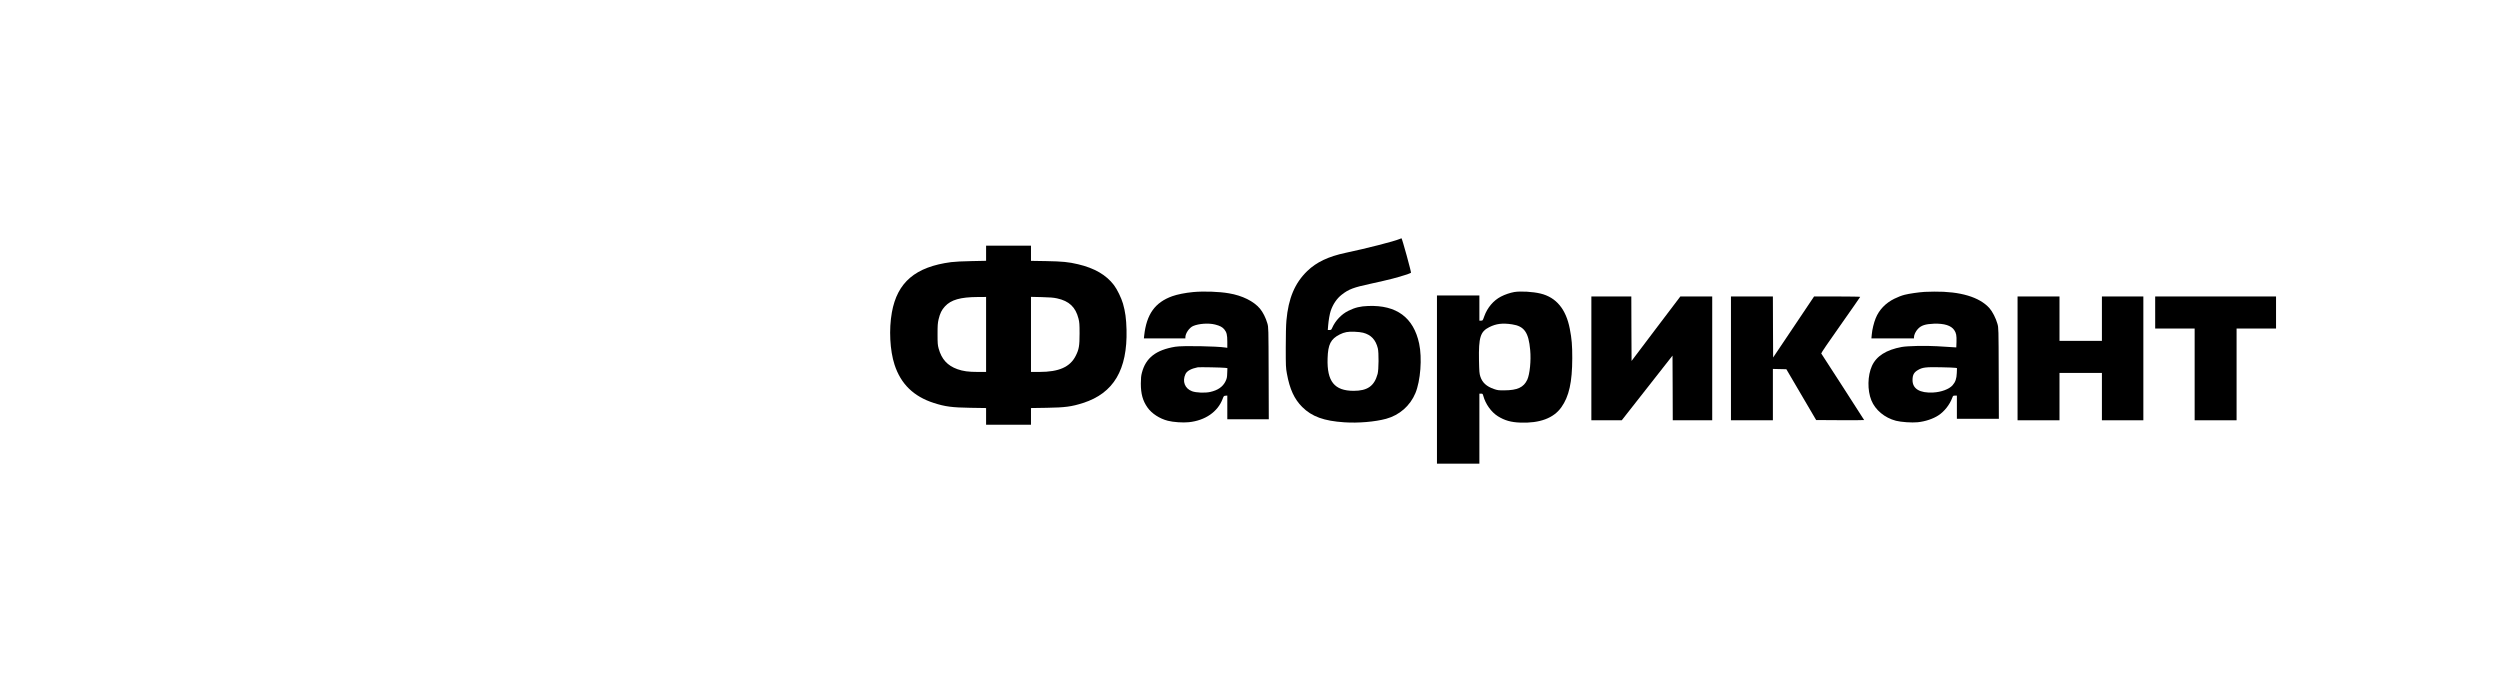 <?xml version="1.0" standalone="no"?>
<!DOCTYPE svg PUBLIC "-//W3C//DTD SVG 20010904//EN"
 "http://www.w3.org/TR/2001/REC-SVG-20010904/DTD/svg10.dtd">
<svg version="1.0" xmlns="http://www.w3.org/2000/svg"
 width="5068pt" height="1393pt" viewBox="0 0 5068 1393"
 preserveAspectRatio="xMidYMid meet">

<g transform="translate(0,1393) scale(0.1,-0.1)"
fill="#000000" stroke="none">
<path d="M28370 9084 c-104 -45 -659 -188 -1090 -279 -350 -74 -594 -190 -779
-369 -253 -245 -383 -553 -423 -1006 -8 -88 -13 -301 -13 -545 0 -376 1 -408
23 -529 57 -315 150 -516 311 -677 195 -194 440 -283 853 -310 282 -19 623 10
847 71 271 74 487 264 594 520 104 249 139 711 76 1005 -114 530 -459 784
-1034 762 -162 -6 -266 -31 -403 -99 -137 -67 -263 -200 -326 -345 -17 -39
-22 -43 -54 -43 l-35 0 7 88 c9 109 31 237 52 299 45 135 125 253 225 330 142
111 237 146 589 222 157 34 353 79 435 101 159 41 364 106 379 120 9 9 -181
700 -193 700 -3 -1 -22 -8 -41 -16z m-737 -1899 c161 -42 255 -142 298 -315
22 -87 19 -436 -4 -520 -67 -246 -205 -343 -487 -343 -389 1 -542 191 -527
658 8 284 64 393 246 485 95 47 166 61 301 55 63 -2 141 -11 173 -20z"/>
<path d="M19990 8796 l0 -153 -292 -6 c-181 -3 -340 -11 -417 -21 -723 -95
-1091 -407 -1201 -1019 -62 -344 -40 -772 54 -1060 128 -392 387 -644 796
-776 231 -74 368 -92 743 -98 l317 -5 0 -169 0 -169 455 0 455 0 0 169 0 169
318 5 c375 6 503 23 738 98 619 198 901 674 881 1484 -6 226 -25 365 -72 530
-33 115 -119 291 -183 375 -157 207 -393 344 -727 423 -193 46 -319 58 -647
64 l-308 5 0 154 0 154 -455 0 -455 0 0 -154z m0 -1646 l0 -760 -169 0 c-188
0 -298 15 -413 56 -202 72 -321 203 -380 419 -19 70 -22 106 -22 290 0 181 3
223 21 302 29 121 63 191 129 262 124 134 312 188 667 190 l167 1 0 -760z
m1440 731 c243 -53 374 -176 433 -409 19 -76 22 -114 22 -302 0 -251 -12 -322
-77 -451 -114 -229 -340 -329 -739 -329 l-169 0 0 761 0 761 218 -5 c167 -4
239 -10 312 -26z"/>
<path d="M24185 8009 c-158 -15 -318 -47 -419 -83 -352 -126 -523 -365 -571
-798 l-6 -58 420 0 421 0 0 23 c0 79 80 195 157 228 117 50 314 63 446 30 98
-25 148 -52 186 -98 48 -59 61 -110 61 -250 l0 -124 -32 5 c-186 29 -879 41
-1022 17 -392 -65 -598 -224 -677 -526 -17 -63 -21 -110 -22 -220 0 -209 39
-350 135 -486 85 -122 247 -227 413 -269 108 -28 308 -42 425 -29 331 34 586
210 685 472 22 59 25 62 59 65 l36 3 0 -240 0 -241 420 0 421 0 -3 933 c-3
931 -3 932 -26 1011 -30 108 -91 229 -149 298 -127 151 -357 266 -631 312
-201 35 -510 45 -727 25z m654 -1536 l43 -6 -4 -102 c-3 -90 -7 -108 -36 -168
-54 -109 -155 -179 -310 -213 -103 -23 -284 -16 -367 15 -146 54 -202 201
-133 348 29 63 115 110 248 137 33 6 502 -3 559 -11z"/>
<path d="M30697 8010 c-84 -15 -189 -50 -271 -93 -151 -78 -275 -225 -337
-399 -31 -87 -32 -88 -65 -88 l-34 0 0 255 0 255 -430 0 -430 0 0 -1705 0
-1705 430 0 430 0 0 710 0 710 34 0 c31 0 34 -3 46 -47 45 -165 161 -327 295
-411 139 -86 264 -122 455 -129 393 -15 675 90 831 310 157 220 221 510 222
997 0 262 -10 389 -50 594 -76 398 -275 638 -593 715 -156 38 -405 52 -533 31z
m-45 -655 c248 -37 336 -162 368 -521 20 -214 -8 -490 -59 -601 -73 -156 -199
-215 -466 -216 -117 -1 -138 2 -210 27 -151 52 -236 130 -276 254 -19 60 -22
96 -27 328 -8 467 27 581 208 672 141 71 269 86 462 57z"/>
<path d="M39015 8013 c-116 -7 -316 -36 -405 -59 -57 -14 -140 -46 -208 -80
-178 -88 -309 -225 -378 -395 -37 -90 -71 -230 -79 -327 l-8 -82 432 0 431 0
0 23 c0 48 33 119 79 168 67 73 152 100 326 107 210 7 349 -37 412 -131 40
-60 49 -107 45 -241 l-4 -109 -96 6 c-54 3 -185 11 -292 18 -237 14 -602 6
-718 -15 -314 -58 -513 -184 -604 -384 -89 -196 -95 -492 -12 -697 80 -197
269 -355 499 -415 105 -27 323 -42 440 -30 155 16 313 69 421 140 119 77 229
217 279 353 17 45 19 47 56 47 l39 0 0 -235 0 -235 425 0 426 0 -3 923 c-3
918 -3 922 -26 1002 -31 112 -101 249 -162 318 -202 225 -590 341 -1120 335
-80 -1 -167 -3 -195 -5z m629 -1540 l28 -6 -4 -101 c-4 -113 -28 -181 -86
-247 -69 -78 -229 -138 -394 -146 -270 -14 -418 75 -417 252 0 104 28 156 108
203 94 55 158 63 461 57 151 -3 288 -8 304 -12z"/>
<path d="M32260 6665 l0 -1255 308 0 308 0 515 656 514 655 3 -655 2 -656 400
0 400 0 0 1255 0 1255 -323 0 -323 0 -495 -653 -494 -654 -3 654 -2 653 -405
0 -405 0 0 -1255z"/>
<path d="M35090 6665 l0 -1255 425 0 425 0 0 520 0 521 136 -3 137 -3 302
-515 302 -515 486 -3 c268 -1 487 0 487 3 0 4 -855 1330 -870 1350 -5 6 162
251 391 574 219 311 399 569 399 573 0 4 -210 8 -468 8 l-467 0 -415 -619
-415 -618 -3 618 -2 619 -425 0 -425 0 0 -1255z"/>
<path d="M40900 6665 l0 -1255 425 0 425 0 0 480 0 480 430 0 430 0 0 -480 0
-480 420 0 420 0 0 1255 0 1255 -420 0 -420 0 0 -450 0 -450 -430 0 -430 0 0
450 0 450 -425 0 -425 0 0 -1255z"/>
<path d="M43690 7595 l0 -325 400 0 400 0 0 -930 0 -930 425 0 425 0 0 930 0
930 400 0 400 0 0 325 0 325 -1225 0 -1225 0 0 -325z"/>
</g>
</svg>
